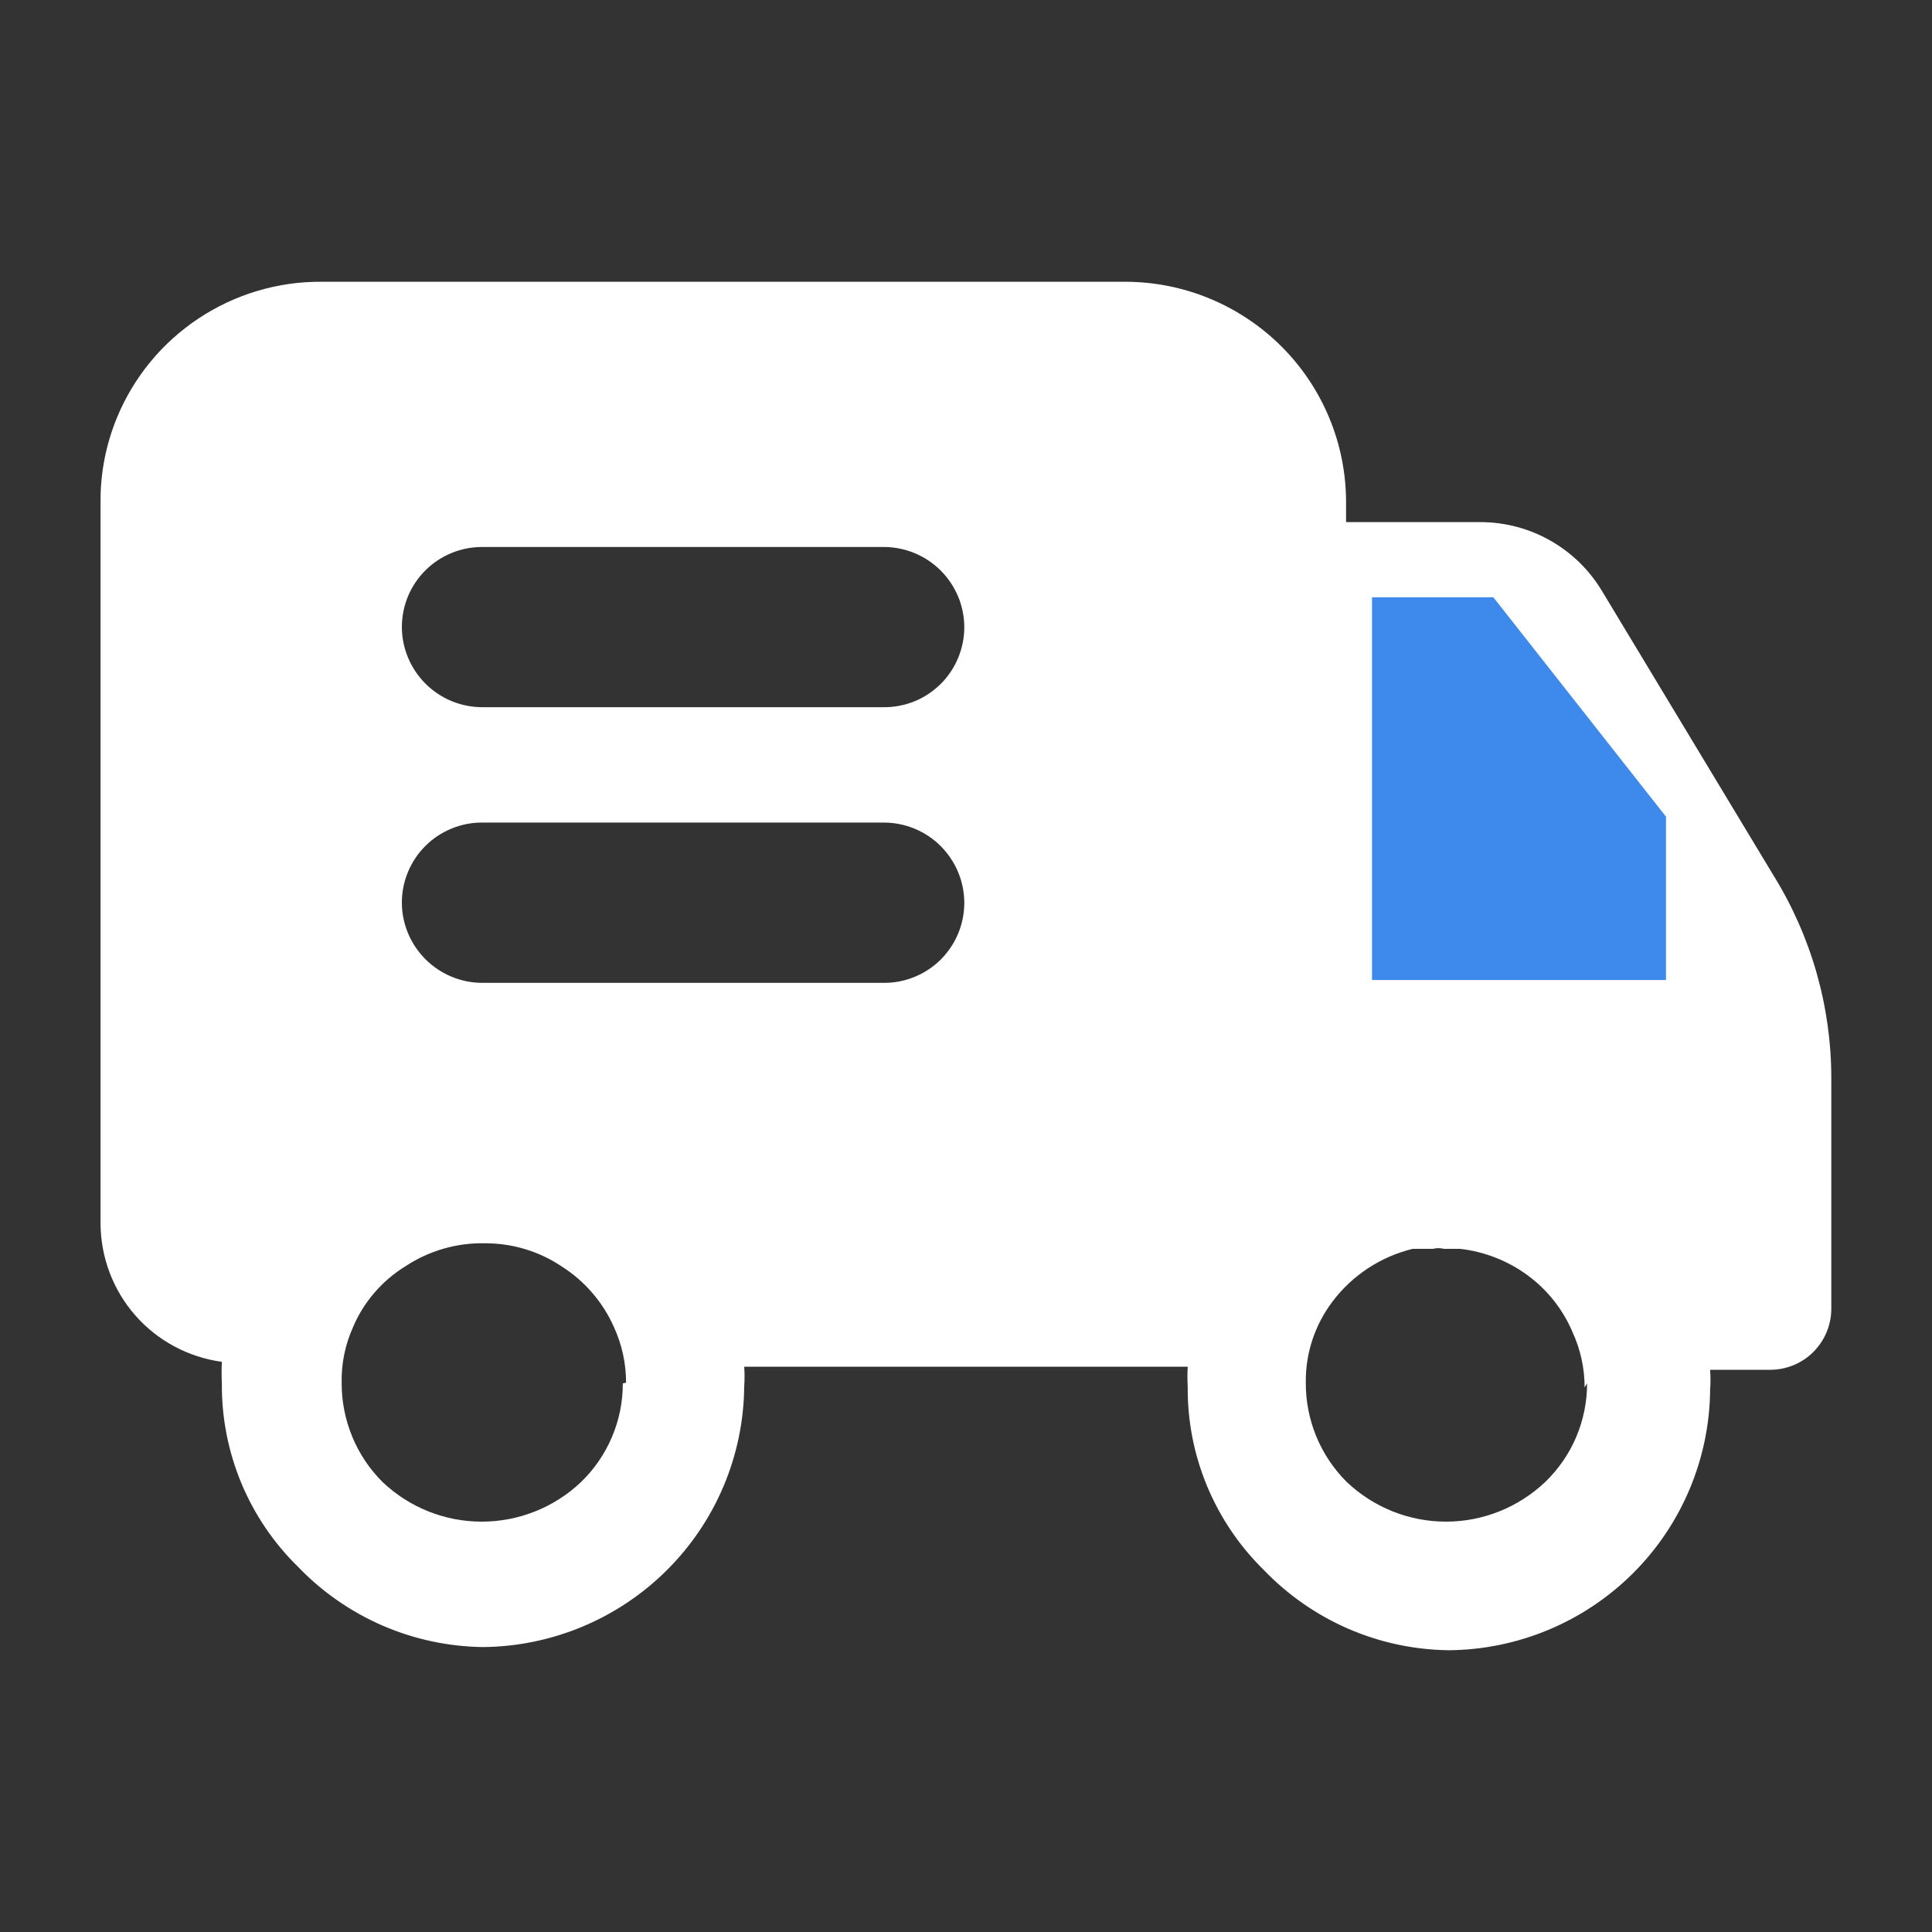 <svg width="25" height="25" viewBox="0 0 25 25" fill="none" xmlns="http://www.w3.org/2000/svg">
<rect x="0" y="0" width="25" height="25" fill="#333333" stroke="none"/>
<path d="M22.949 11.328L20.724 7.638C20.561 7.37 20.332 7.148 20.059 6.994C19.786 6.839 19.478 6.758 19.165 6.756H17.418V6.497C17.418 6.123 17.344 5.752 17.2 5.406C17.056 5.06 16.846 4.746 16.58 4.481C16.044 3.947 15.317 3.646 14.559 3.646H4.16C3.595 3.642 3.04 3.808 2.569 4.121C2.097 4.434 1.73 4.88 1.514 5.403C1.371 5.75 1.298 6.122 1.301 6.497V15.828C1.302 16.267 1.461 16.69 1.75 17.02C2.038 17.349 2.437 17.563 2.871 17.622C2.866 17.716 2.866 17.809 2.871 17.902C2.867 18.344 2.953 18.782 3.122 19.19C3.292 19.598 3.542 19.967 3.858 20.276C4.168 20.599 4.54 20.857 4.95 21.035C5.361 21.213 5.803 21.307 6.25 21.313C7.143 21.305 7.998 20.947 8.63 20.317C9.262 19.688 9.622 18.835 9.63 17.943C9.636 17.857 9.636 17.771 9.63 17.685H15.369C15.364 17.771 15.364 17.857 15.369 17.943C15.365 18.385 15.45 18.823 15.62 19.231C15.79 19.639 16.04 20.009 16.356 20.318C16.667 20.641 17.038 20.899 17.449 21.077C17.86 21.255 18.302 21.349 18.75 21.354C19.643 21.346 20.497 20.989 21.13 20.359C21.762 19.729 22.121 18.876 22.129 17.985C22.135 17.898 22.135 17.812 22.129 17.725H22.917C23.122 17.722 23.319 17.64 23.464 17.495C23.61 17.349 23.693 17.154 23.697 16.948V13.952C23.697 13.025 23.438 12.117 22.949 11.328ZM8.059 17.901C8.06 18.139 8.012 18.375 7.919 18.594C7.826 18.814 7.69 19.012 7.519 19.177C7.172 19.507 6.712 19.69 6.234 19.69C5.756 19.69 5.297 19.507 4.95 19.177C4.781 19.009 4.647 18.808 4.557 18.588C4.466 18.367 4.42 18.131 4.421 17.892C4.416 17.645 4.466 17.401 4.567 17.176C4.704 16.85 4.941 16.575 5.242 16.388C5.55 16.184 5.912 16.079 6.281 16.088C6.633 16.088 6.977 16.192 7.269 16.388C7.568 16.578 7.803 16.852 7.946 17.176C8.048 17.4 8.102 17.645 8.101 17.892L8.059 17.901ZM11.439 12.718H6.241C5.965 12.718 5.702 12.608 5.507 12.414C5.312 12.22 5.201 11.957 5.2 11.681C5.2 11.545 5.226 11.41 5.279 11.284C5.331 11.158 5.407 11.043 5.504 10.947C5.601 10.85 5.715 10.774 5.842 10.722C5.968 10.67 6.103 10.643 6.24 10.644H11.439C11.714 10.645 11.978 10.754 12.172 10.948C12.367 11.143 12.477 11.406 12.478 11.681C12.478 11.818 12.451 11.953 12.399 12.079C12.347 12.205 12.27 12.319 12.174 12.416C12.077 12.512 11.963 12.588 11.836 12.64C11.71 12.692 11.575 12.719 11.439 12.718ZM11.439 9.151H6.241C5.965 9.151 5.702 9.042 5.507 8.848C5.312 8.653 5.201 8.39 5.2 8.115C5.2 7.978 5.227 7.843 5.279 7.717C5.331 7.591 5.408 7.477 5.504 7.381C5.601 7.284 5.716 7.208 5.842 7.156C5.968 7.104 6.103 7.078 6.24 7.078H11.439C11.714 7.079 11.977 7.188 12.172 7.382C12.367 7.577 12.477 7.84 12.478 8.115C12.478 8.251 12.451 8.386 12.399 8.512C12.347 8.638 12.27 8.753 12.174 8.849C12.077 8.945 11.963 9.022 11.836 9.074C11.71 9.125 11.575 9.152 11.439 9.151ZM20.537 17.901C20.537 18.14 20.489 18.375 20.396 18.595C20.303 18.814 20.166 19.012 19.995 19.177C19.648 19.506 19.189 19.69 18.711 19.69C18.233 19.69 17.774 19.506 17.427 19.177C17.258 19.009 17.124 18.808 17.033 18.588C16.942 18.367 16.896 18.131 16.897 17.892C16.892 17.514 17.013 17.146 17.241 16.844C17.497 16.503 17.865 16.261 18.28 16.16H18.541C18.588 16.148 18.638 16.148 18.686 16.16H18.894C19.209 16.196 19.511 16.314 19.767 16.502C20.024 16.691 20.225 16.945 20.349 17.239C20.452 17.463 20.505 17.707 20.505 17.953L20.537 17.901Z" fill="white"/>
<path d="M18.708 16.077C18.66 16.066 18.61 16.066 18.562 16.077H18.708Z" fill="white"/>
<path d="M17.754 7.729H19.324L21.558 10.568V12.681H17.754V7.729Z" fill="#3E89EC"/>
</svg>
